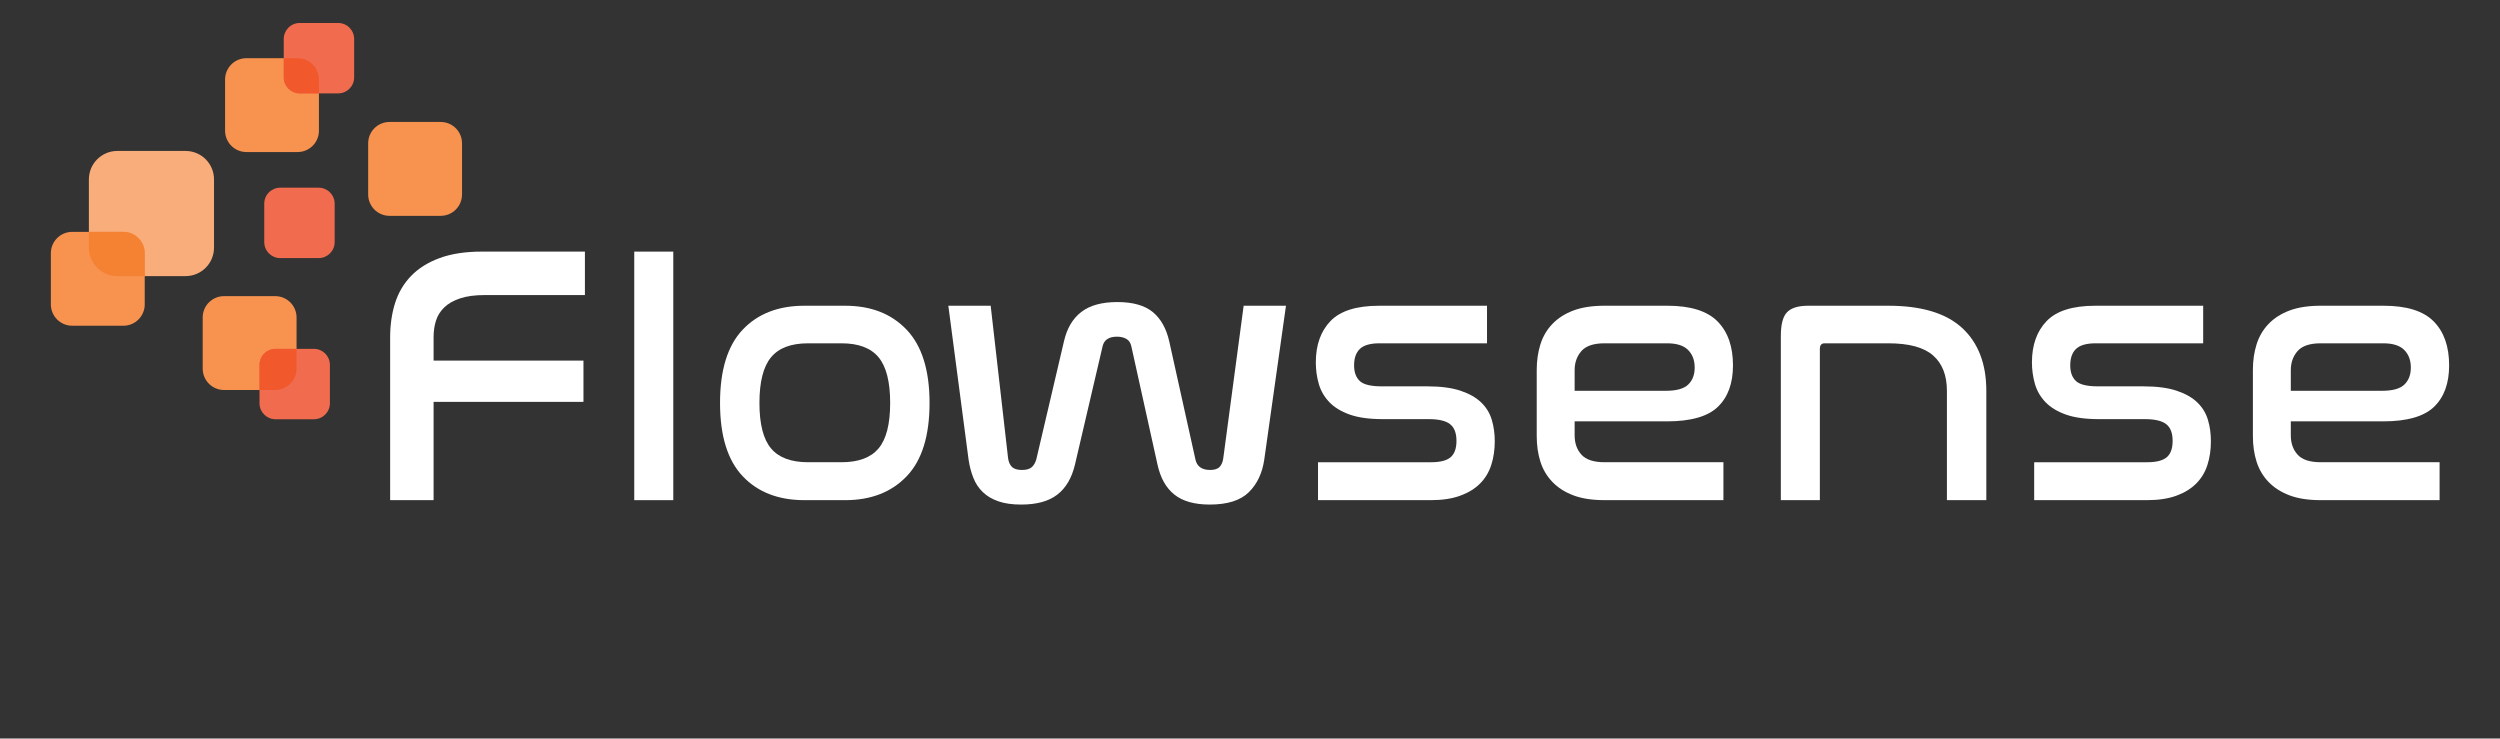 <?xml version="1.0" encoding="UTF-8" standalone="no"?>
<!-- Generator: Adobe Illustrator 16.0.0, SVG Export Plug-In . SVG Version: 6.00 Build 0)  -->

<svg
   xmlns:dc="http://purl.org/dc/elements/1.1/"
   xmlns:cc="http://creativecommons.org/ns#"
   xmlns:rdf="http://www.w3.org/1999/02/22-rdf-syntax-ns#"
   xmlns:svg="http://www.w3.org/2000/svg"
   xmlns="http://www.w3.org/2000/svg"
   xmlns:xlink="http://www.w3.org/1999/xlink"
   xmlns:sodipodi="http://sodipodi.sourceforge.net/DTD/sodipodi-0.dtd"
   xmlns:inkscape="http://www.inkscape.org/namespaces/inkscape"
   version="1.1"
   id="Layer_1"
   x="0px"
   y="0px"
   width="1000px"
   height="295.403px"
   viewBox="0 0 1000 295.403"
   enable-background="new 0 0 1000 295.403"
   xml:space="preserve"
   inkscape:version="0.91 r13725"
   sodipodi:docname="logo-white-no-slogan.svg"><rect x="0" y="0" width="1000" height="295.403" fill="#333333" stroke="none"/><defs
     id="defs85" /><sodipodi:namedview
     pagecolor="#ffffff"
     bordercolor="#666666"
     borderopacity="1"
     objecttolerance="10"
     gridtolerance="10"
     guidetolerance="10"
     inkscape:pageopacity="0"
     inkscape:pageshadow="2"
     inkscape:window-width="1185"
     inkscape:window-height="616"
     id="namedview83"
     showgrid="false"
     inkscape:zoom="0.408"
     inkscape:cx="357.66807"
     inkscape:cy="147.70151"
     inkscape:window-x="1781"
     inkscape:window-y="99"
     inkscape:window-maximized="0"
     inkscape:current-layer="g3" /><g
     id="g3"><g
       id="g5"><g
         id="g7"><path
           fill="#F7924F"
           d="M127.576,52.279c0,4.713-3.82,8.536-8.536,8.536H98.567c-4.713,0-8.538-3.823-8.538-8.536V31.81     c0-4.717,3.825-8.536,8.538-8.536h20.473c4.716,0,8.536,3.819,8.536,8.536V52.279z"
           id="path9" /><path
           fill="#F16C4F"
           d="M141.662,30.951c0,3.532-2.871,6.407-6.407,6.407h-15.355c-3.533,0-6.404-2.875-6.404-6.407V15.591     c0-3.532,2.871-6.398,6.404-6.398h15.355c3.536,0,6.407,2.867,6.407,6.398V30.951z"
           id="path11" /><g
           id="g13"
           style="fill:#ffffff"><g
             id="g15"
             style="fill:#ffffff"><path
               fill="#424243"
               d="M233.965,100.645v17.379h-40.061c-3.931,0-7.221,0.438-9.866,1.324       c-2.652,0.888-4.765,2.088-6.332,3.608c-1.576,1.524-2.682,3.29-3.319,5.31c-0.636,2.012-0.952,4.188-0.952,6.547v9.42h59.945       v16.506h-59.945v39.321h-17.38v-65.097c0-5.014,0.663-9.597,1.987-13.779c1.328-4.172,3.466-7.778,6.4-10.818       c2.953-3.042,6.756-5.432,11.417-7.142c4.667-1.714,10.293-2.58,16.867-2.58H233.965z"
               id="path17"
               style="fill:#ffffff" /><path
               fill="#424243"
               d="M269.314,100.645v99.416h-15.613v-99.416H269.314z"
               id="path19"
               style="fill:#ffffff" /><path
               fill="#424243"
               d="M338.094,122.295c10.31,0,18.511,3.216,24.6,9.639c6.087,6.436,9.127,16.184,9.127,29.241       c0,13.16-3.04,22.929-9.127,29.311c-6.089,6.378-14.29,9.575-24.6,9.575h-16.35c-10.406,0-18.629-3.197-24.67-9.575       c-6.039-6.382-9.059-16.151-9.059-29.311c0-13.158,3.02-22.927,9.059-29.307c6.041-6.38,14.264-9.573,24.67-9.573H338.094z        M323.219,137.323c-6.773,0-11.714,1.861-14.802,5.591c-3.094,3.732-4.641,9.82-4.641,18.261       c0,8.451,1.547,14.515,4.641,18.191c3.088,3.685,8.028,5.527,14.802,5.527h13.402c6.78,0,11.706-1.842,14.809-5.527       c3.087-3.676,4.636-9.74,4.636-18.191c0-8.441-1.549-14.529-4.636-18.261c-3.103-3.73-8.028-5.591-14.809-5.591H323.219z"
               id="path21"
               style="fill:#ffffff" /><path
               fill="#424243"
               d="M396.27,122.295l6.927,60.681c0.19,1.668,0.708,2.924,1.545,3.75c0.83,0.843,2.188,1.256,4.052,1.256       c1.767,0,3.063-0.372,3.899-1.107c0.832-0.727,1.45-1.792,1.838-3.156l11.046-47.145c1.186-5.199,3.486-9.123,6.925-11.779       c3.44-2.649,8.247-3.974,14.437-3.974c6.182,0,10.9,1.324,14.142,3.974c3.238,2.656,5.448,6.58,6.623,11.779l10.457,47.145       c0.59,2.842,2.553,4.263,5.894,4.263c1.767,0,3.047-0.413,3.829-1.256c0.783-0.826,1.281-2.082,1.471-3.75l8.108-60.681h16.928       l-8.689,61.565c-0.786,5.399-2.848,9.748-6.181,13.032c-3.344,3.292-8.547,4.932-15.614,4.932       c-6.095,0-10.808-1.322-14.139-3.978c-3.338-2.644-5.602-6.667-6.78-12.074L452.53,138.5c-0.295-1.38-0.96-2.361-1.989-2.947       c-1.032-0.589-2.277-0.882-3.754-0.882c-3.239,0-5.151,1.272-5.744,3.829l-11.041,47.273c-1.282,5.407-3.637,9.43-7.076,12.074       c-3.433,2.656-8.248,3.978-14.432,3.978c-3.631,0-6.7-0.434-9.207-1.322c-2.499-0.88-4.561-2.11-6.182-3.68       c-1.624-1.562-2.882-3.461-3.755-5.667c-0.886-2.214-1.526-4.643-1.917-7.294l-8.1-61.565H396.27z"
               id="path23"
               style="fill:#ffffff" /><path
               fill="#424243"
               d="M594.804,122.295v15.027h-43c-3.639,0-6.245,0.735-7.807,2.204c-1.578,1.468-2.363,3.676-2.363,6.627       c0,2.755,0.761,4.837,2.289,6.262c1.52,1.419,4.444,2.125,8.757,2.125h18.27c5.398,0,9.843,0.599,13.329,1.774       c3.482,1.177,6.229,2.751,8.245,4.717c2.02,1.968,3.412,4.265,4.196,6.925c0.789,2.644,1.182,5.494,1.182,8.542       c0,3.429-0.467,6.601-1.404,9.497c-0.926,2.896-2.429,5.374-4.486,7.431c-2.061,2.065-4.713,3.685-7.955,4.866       c-3.247,1.173-7.121,1.768-11.632,1.768h-45.218v-15.167h45.218c3.627,0,6.229-0.661,7.803-1.987       c1.565-1.334,2.358-3.515,2.358-6.555c0-3.14-0.867-5.382-2.577-6.7c-1.719-1.33-4.544-1.999-8.468-1.999h-18.415       c-5.395,0-9.822-0.607-13.251-1.834c-3.437-1.227-6.171-2.892-8.183-5.004s-3.407-4.543-4.188-7.294       c-0.789-2.751-1.177-5.595-1.177-8.546c0-6.971,1.958-12.487,5.882-16.57c3.933-4.067,10.409-6.107,19.447-6.107H594.804z"
               id="path25"
               style="fill:#ffffff" /><path
               fill="#424243"
               d="M666.974,122.295c9.228,0,15.911,2.09,20.033,6.26c4.123,4.176,6.188,10.037,6.188,17.598       c0,7.173-2.011,12.693-6.047,16.574c-4.015,3.875-10.802,5.816-20.318,5.816h-36.974v5.593c0,3.147,0.905,5.725,2.727,7.732       c1.817,2.016,4.887,3.024,9.211,3.024h47.577v15.167h-47.577c-4.915,0-9.063-0.636-12.441-1.917       c-3.399-1.28-6.188-3.065-8.397-5.37c-2.218-2.309-3.813-5.015-4.795-8.104c-0.976-3.098-1.471-6.501-1.471-10.244v-26.502       c0-3.639,0.495-7.026,1.471-10.159c0.982-3.146,2.577-5.868,4.795-8.183c2.21-2.301,4.998-4.094,8.397-5.372       c3.379-1.272,7.526-1.915,12.441-1.915H666.974z M629.855,156.315h36.531c4.23,0,7.188-0.833,8.906-2.503       c1.723-1.66,2.581-3.928,2.581-6.776c0-2.945-0.88-5.293-2.655-7.059c-1.769-1.778-4.561-2.654-8.39-2.654h-25.036       c-4.324,0-7.394,1.028-9.211,3.085c-1.821,2.074-2.727,4.62-2.727,7.66V156.315z"
               id="path27"
               style="fill:#ffffff" /><path
               fill="#424243"
               d="M755.344,122.295c13.251,0,23.099,2.97,29.534,8.908c6.428,5.948,9.649,14.317,9.649,25.112v43.745       h-15.763v-43.745c0-6.184-1.842-10.896-5.526-14.131c-3.677-3.243-9.649-4.862-17.895-4.862h-25.478       c-1.276,0-1.921,0.735-1.921,2.204v60.534h-15.609v-65.687c0-4.614,0.835-7.78,2.503-9.502       c1.673-1.712,4.474-2.576,8.402-2.576H755.344z"
               id="path29"
               style="fill:#ffffff" /><path
               fill="#424243"
               d="M881.271,122.295v15.027h-43.008c-3.631,0-6.233,0.735-7.808,2.204       c-1.573,1.468-2.358,3.676-2.358,6.627c0,2.755,0.765,4.837,2.284,6.262c1.524,1.419,4.444,2.125,8.766,2.125h18.266       c5.402,0,9.847,0.599,13.325,1.774c3.486,1.177,6.237,2.751,8.253,4.717c2.008,1.968,3.403,4.265,4.188,6.925       c0.793,2.644,1.182,5.494,1.182,8.542c0,3.429-0.463,6.601-1.393,9.497c-0.938,2.896-2.433,5.374-4.498,7.431       c-2.057,2.065-4.709,3.685-7.947,4.866c-3.238,1.173-7.121,1.768-11.641,1.768h-45.209v-15.167h45.209       c3.631,0,6.237-0.661,7.812-1.987c1.565-1.334,2.358-3.515,2.358-6.555c0-3.14-0.867-5.382-2.581-6.7       c-1.719-1.33-4.548-1.999-8.473-1.999h-18.405c-5.407,0-9.823-0.607-13.252-1.834c-3.448-1.227-6.167-2.892-8.187-5.004       c-2.012-2.113-3.412-4.543-4.196-7.294c-0.777-2.751-1.182-5.595-1.182-8.546c0-6.971,1.966-12.487,5.898-16.57       c3.933-4.067,10.405-6.107,19.443-6.107H881.271z"
               id="path31"
               style="fill:#ffffff" /><path
               fill="#424243"
               d="M953.44,122.295c9.228,0,15.903,2.09,20.025,6.26c4.131,4.176,6.188,10.037,6.188,17.598       c0,7.173-2.008,12.693-6.03,16.574c-4.036,3.875-10.806,5.816-20.331,5.816h-36.97v5.593c0,3.147,0.905,5.725,2.727,7.732       c1.81,2.016,4.887,3.024,9.211,3.024h47.577v15.167H928.26c-4.915,0-9.063-0.636-12.449-1.917       c-3.392-1.28-6.188-3.065-8.401-5.37c-2.206-2.309-3.801-5.015-4.783-8.104c-0.983-3.098-1.467-6.501-1.467-10.244v-26.502       c0-3.639,0.483-7.026,1.467-10.159c0.982-3.146,2.577-5.868,4.783-8.183c2.214-2.301,5.01-4.094,8.401-5.372       c3.387-1.272,7.534-1.915,12.449-1.915H953.44z M916.322,156.315h36.531c4.218,0,7.191-0.833,8.914-2.503       c1.71-1.66,2.569-3.928,2.569-6.776c0-2.945-0.884-5.293-2.647-7.059c-1.764-1.778-4.572-2.654-8.397-2.654H928.26       c-4.324,0-7.401,1.028-9.211,3.085c-1.821,2.074-2.727,4.62-2.727,7.66V156.315z"
               id="path33"
               style="fill:#ffffff" /></g></g><path
           fill="#F8AD7A"
           d="M85.607,99.057c0,6.291-5.093,11.388-11.376,11.388H46.926c-6.282,0-11.376-5.097-11.376-11.388V71.764     c0-6.287,5.094-11.384,11.376-11.384h27.306c6.283,0,11.376,5.097,11.376,11.384V99.057z"
           id="path35" /><path
           fill="#F7924F"
           d="M57.893,121.752c0,4.717-3.82,8.54-8.533,8.54H28.882c-4.718,0-8.536-3.823-8.536-8.54v-20.476     c0-4.707,3.818-8.532,8.536-8.532h20.478c4.713,0,8.533,3.825,8.533,8.532V121.752z"
           id="path37" /><path
           fill="#F7924F"
           d="M184.811,77.8c0,4.707-3.819,8.536-8.536,8.536h-20.472c-4.717,0-8.536-3.829-8.536-8.536V57.321     c0-4.715,3.819-8.536,8.536-8.536h20.472c4.717,0,8.536,3.821,8.536,8.536V77.8z"
           id="path39" /><path
           fill="#F16C4F"
           d="M133.861,96.834c0,3.536-2.867,6.404-6.411,6.404h-15.347c-3.536,0-6.403-2.869-6.403-6.404V81.477     c0-3.532,2.867-6.402,6.403-6.402h15.347c3.544,0,6.411,2.871,6.411,6.402V96.834z"
           id="path41" /><path
           fill="#F7924F"
           d="M118.623,147.459c0,4.717-3.822,8.54-8.536,8.54H89.612c-4.711,0-8.536-3.823-8.536-8.54v-20.47     c0-4.717,3.825-8.534,8.536-8.534h20.475c4.714,0,8.536,3.817,8.536,8.534V147.459z"
           id="path43" /><path
           fill="#F16C4F"
           d="M131.959,161.299c0,3.536-2.862,6.398-6.402,6.398h-15.35c-3.54,0-6.402-2.863-6.402-6.398v-15.36     c0-3.531,2.862-6.402,6.402-6.402h15.35c3.54,0,6.402,2.871,6.402,6.402V161.299z"
           id="path45" /><g
           id="g47"><defs
             id="defs49"><path
               id="SVGID_1_"
               d="M57.893,121.752c0,4.717-3.82,8.54-8.533,8.54H28.882c-4.718,0-8.536-3.823-8.536-8.54v-20.476       c0-4.707,3.818-8.532,8.536-8.532h20.478c4.713,0,8.533,3.825,8.533,8.532V121.752z" /></defs><clipPath
             id="SVGID_2_"><use
               xlink:href="#SVGID_1_"
               overflow="visible"
               id="use53" /></clipPath><path
             clip-path="url(#SVGID_2_)"
             fill="#F58232"
             d="M85.607,99.057c0,6.291-5.093,11.388-11.376,11.388H46.926      c-6.282,0-11.376-5.097-11.376-11.388V71.764c0-6.287,5.094-11.384,11.376-11.384h27.306c6.283,0,11.376,5.097,11.376,11.384      V99.057z"
             id="path55" /></g><g
           id="g57"><defs
             id="defs59"><path
               id="SVGID_3_"
               d="M141.662,30.951c0,3.532-2.871,6.407-6.407,6.407h-15.355c-3.533,0-6.404-2.875-6.404-6.407V15.591       c0-3.532,2.871-6.398,6.404-6.398h15.355c3.536,0,6.407,2.867,6.407,6.398V30.951z" /></defs><clipPath
             id="SVGID_4_"><use
               xlink:href="#SVGID_3_"
               overflow="visible"
               id="use63" /></clipPath><path
             clip-path="url(#SVGID_4_)"
             fill="#F1582C"
             d="M127.576,52.279c0,4.713-3.82,8.536-8.536,8.536H98.567      c-4.713,0-8.538-3.823-8.538-8.536V31.81c0-4.717,3.825-8.536,8.538-8.536h20.473c4.716,0,8.536,3.819,8.536,8.536V52.279z"
             id="path65" /></g><g
           id="g67"><defs
             id="defs69"><path
               id="SVGID_5_"
               d="M131.959,161.299c0,3.536-2.862,6.398-6.402,6.398h-15.35c-3.54,0-6.402-2.863-6.402-6.398v-15.36       c0-3.531,2.862-6.402,6.402-6.402h15.35c3.54,0,6.402,2.871,6.402,6.402V161.299z" /></defs><clipPath
             id="SVGID_6_"><use
               xlink:href="#SVGID_5_"
               overflow="visible"
               id="use73" /></clipPath><path
             clip-path="url(#SVGID_6_)"
             fill="#F1582C"
             d="M118.623,147.459c0,4.717-3.822,8.54-8.536,8.54H89.612      c-4.711,0-8.536-3.823-8.536-8.54v-20.47c0-4.717,3.825-8.534,8.536-8.534h20.475c4.714,0,8.536,3.817,8.536,8.534V147.459z"
             id="path75" /></g></g></g><g
       id="g77" /></g></svg>
